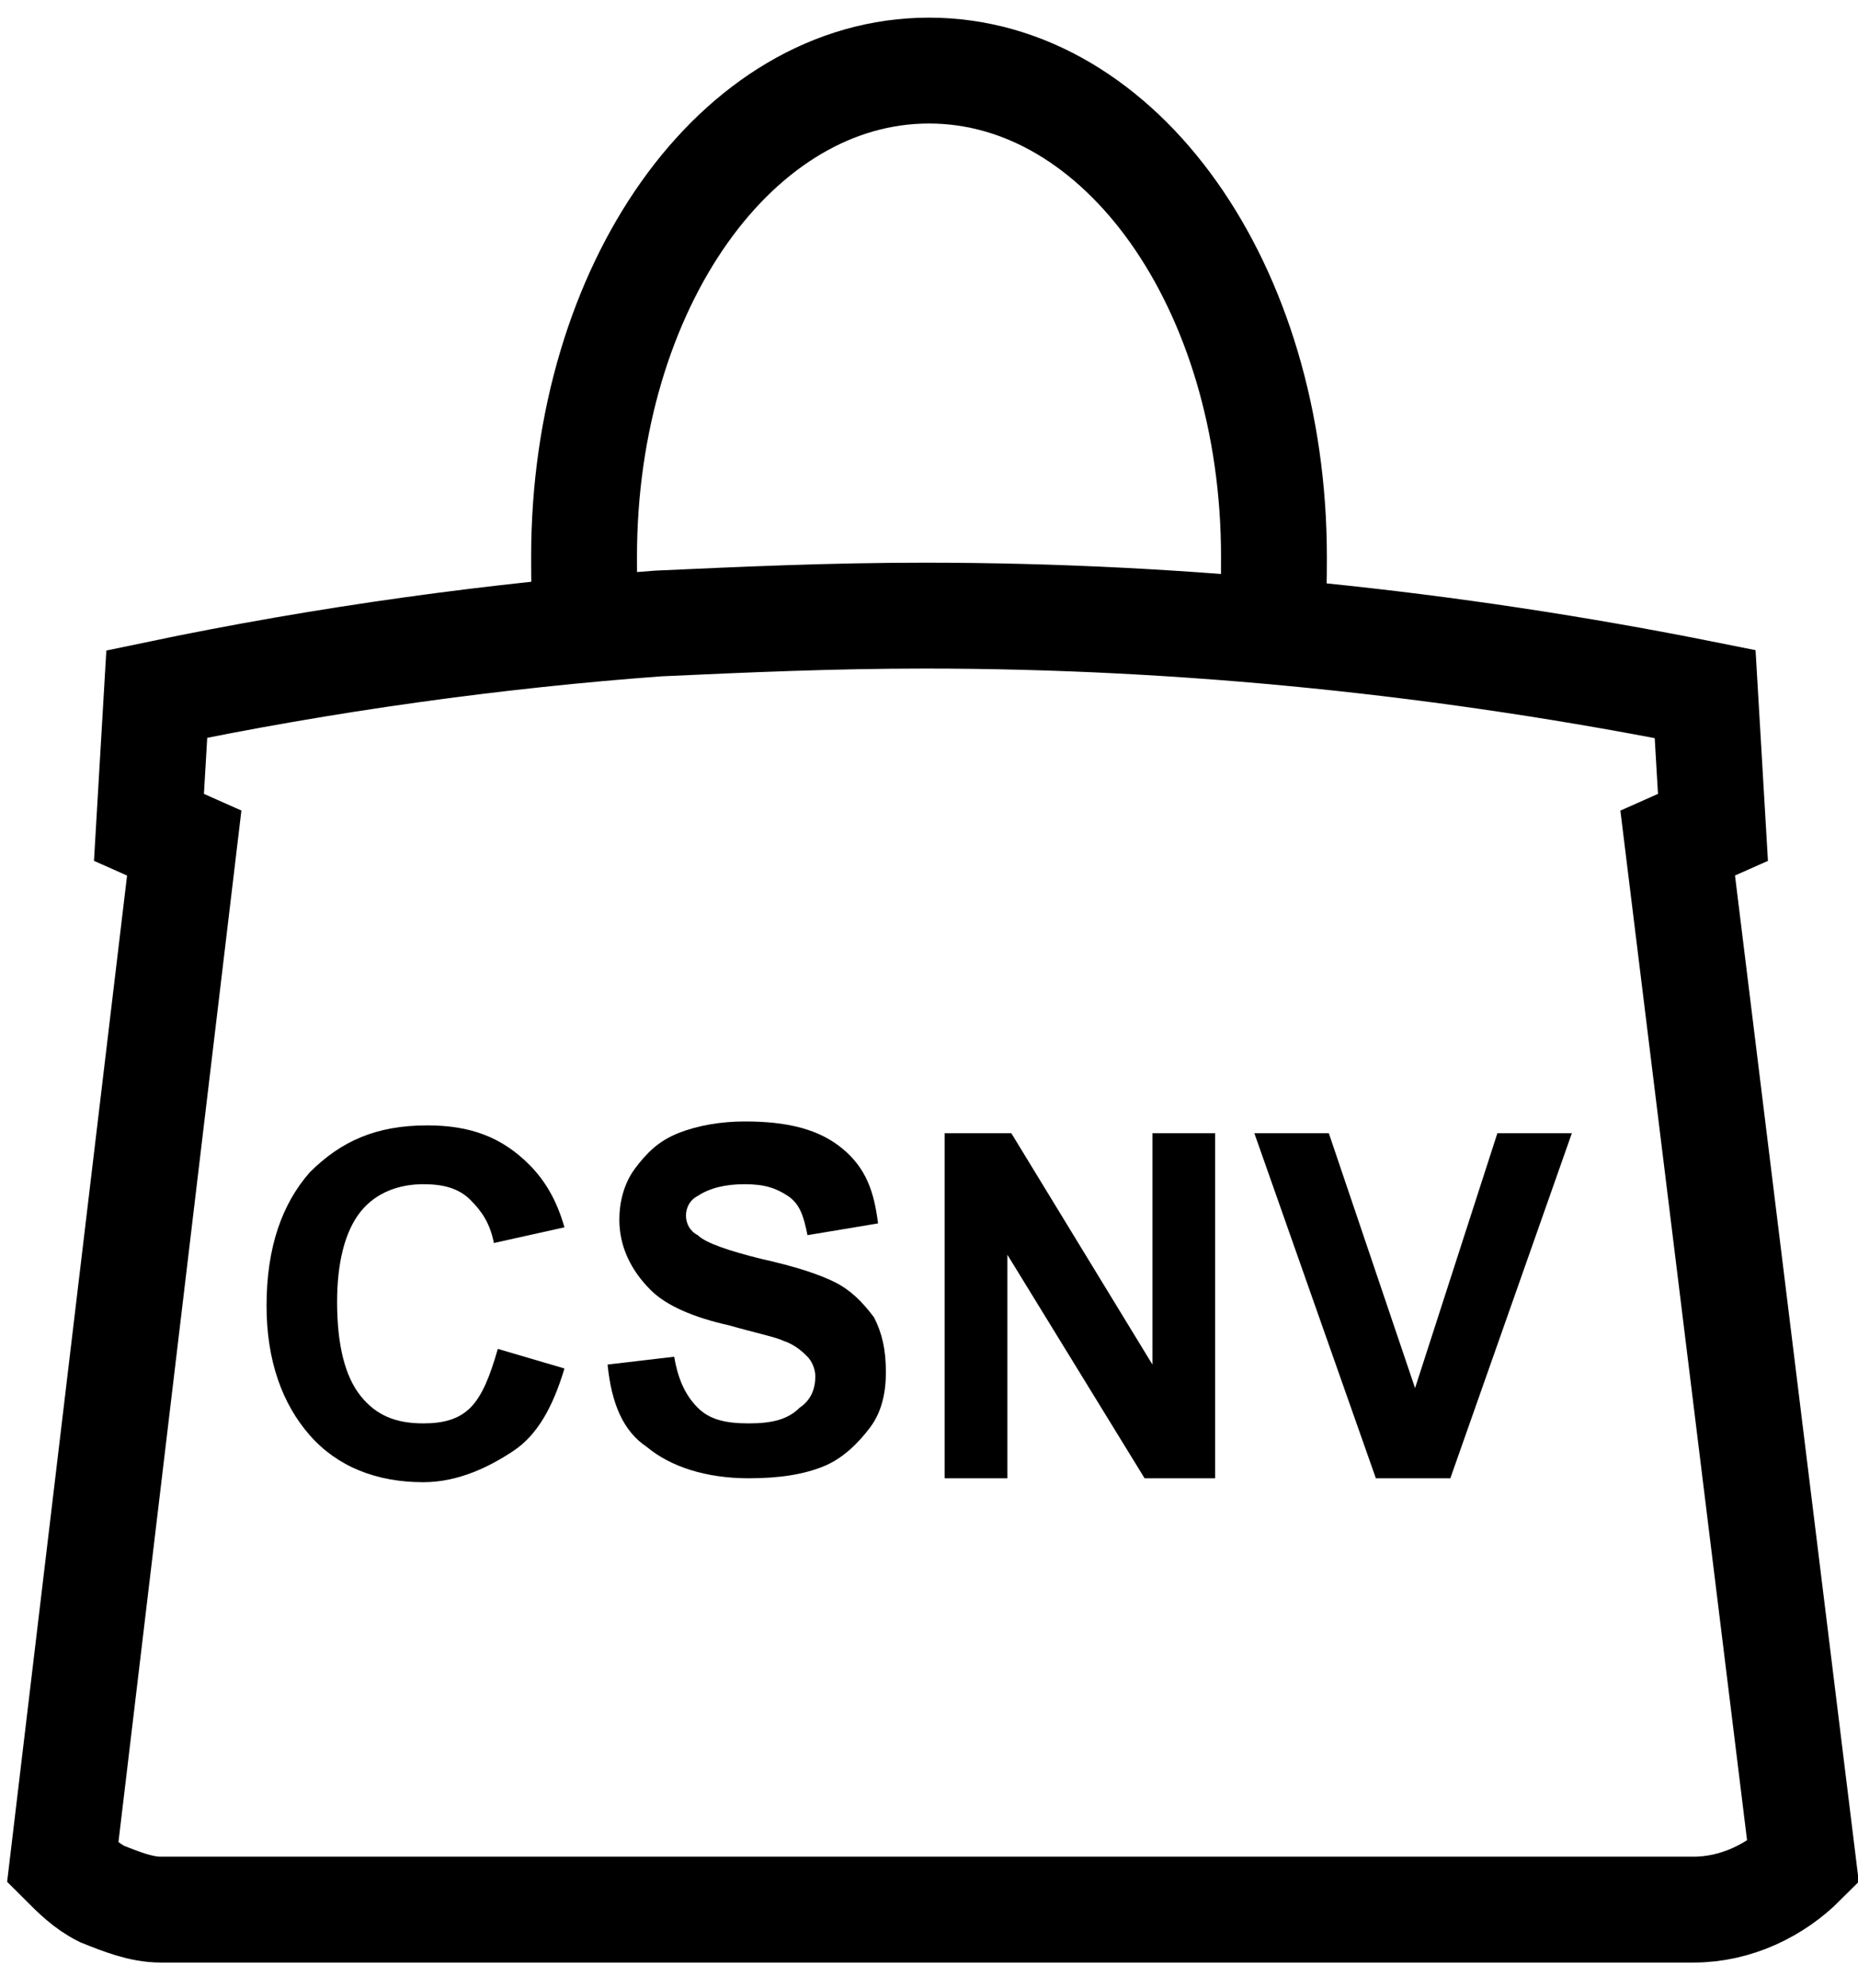 <?xml version="1.0" encoding="utf-8"?>
<!-- Generator: Adobe Illustrator 23.0.2, SVG Export Plug-In . SVG Version: 6.00 Build 0)  -->
<svg version="1.1" id="Layer_1" xmlns="http://www.w3.org/2000/svg" xmlns:xlink="http://www.w3.org/1999/xlink" x="0px" y="0px"
	 viewBox="0 0 47.4 50.7" style="enable-background:new 0 0 47.4 50.7;" xml:space="preserve">
<style type="text/css">
	.st0{enable-background:new    ;}
	.st1{fill:none;stroke:#000000;stroke-width:2.7;stroke-miterlimit:10;}
	.st2{fill:none;stroke:#000000;stroke-width:3;stroke-miterlimit:10;}
</style>
<title>bag</title>
<g class="st0">
	<path d="M12.7,34.4l1.7,0.5c-0.3,1-0.7,1.7-1.3,2.1s-1.4,0.8-2.3,0.8c-1.2,0-2.2-0.4-2.9-1.2s-1.1-1.9-1.1-3.3
		c0-1.5,0.4-2.6,1.1-3.4c0.8-0.8,1.7-1.2,3-1.2c1.1,0,1.9,0.3,2.6,1c0.4,0.4,0.7,0.9,0.9,1.6l-1.8,0.4c-0.1-0.5-0.3-0.8-0.6-1.1
		c-0.3-0.3-0.7-0.4-1.2-0.4c-0.6,0-1.2,0.2-1.6,0.7c-0.4,0.5-0.6,1.3-0.6,2.3c0,1.1,0.2,1.9,0.6,2.4c0.4,0.5,0.9,0.7,1.6,0.7
		c0.5,0,0.9-0.1,1.2-0.4C12.3,35.6,12.5,35.1,12.7,34.4z"/>
	<path d="M15.5,34.8l1.7-0.2c0.1,0.6,0.3,1,0.6,1.3s0.7,0.4,1.3,0.4c0.6,0,1-0.1,1.3-0.4c0.3-0.2,0.4-0.5,0.4-0.8
		c0-0.2-0.1-0.4-0.2-0.5s-0.3-0.3-0.6-0.4c-0.2-0.1-0.7-0.2-1.4-0.4c-0.9-0.2-1.6-0.5-2-0.9c-0.5-0.5-0.8-1.1-0.8-1.8
		c0-0.4,0.1-0.9,0.4-1.3c0.3-0.4,0.6-0.7,1.1-0.9c0.5-0.2,1.1-0.3,1.7-0.3c1.1,0,1.9,0.2,2.5,0.7s0.8,1.1,0.9,1.9l-1.8,0.3
		c-0.1-0.5-0.2-0.8-0.5-1s-0.6-0.3-1.1-0.3s-0.9,0.1-1.2,0.3c-0.2,0.1-0.3,0.3-0.3,0.5s0.1,0.4,0.3,0.5c0.2,0.2,0.8,0.4,1.6,0.6
		c0.9,0.2,1.5,0.4,1.9,0.6s0.7,0.5,1,0.9c0.2,0.4,0.3,0.8,0.3,1.4c0,0.5-0.1,1-0.4,1.4s-0.7,0.8-1.2,1s-1.1,0.3-1.9,0.3
		c-1.1,0-2-0.3-2.6-0.8C15.9,36.5,15.6,35.8,15.5,34.8z"/>
	<path d="M24.1,37.7v-8.8h1.7l3.6,5.9v-5.9H31v8.8h-1.8L25.7,32v5.7C25.7,37.7,24.1,37.7,24.1,37.7z"/>
	<path d="M35.1,37.7L32,28.9h1.9l2.2,6.5l2.1-6.5h1.9L37,37.7H35.1z"/>
</g>
<path class="st1" d="M4,17.7l-0.2,3.4l0.9,0.4l-3.1,26c0.3,0.3,0.6,0.6,1,0.8c0.5,0.2,1,0.4,1.5,0.4h39.1c1.1,0,2.1-0.5,2.8-1.2
	l-3.2-26l0.9-0.4l-0.2-3.4c-6.5-1.3-13.2-2-19.9-2c-2.4,0-4.6,0.1-6.8,0.2C12.7,16.2,8.3,16.8,4,17.7z"/>
<path class="st2" d="M23.7,26.6"/>
<path class="st1" d="M15,16c-0.1-0.6-0.1-1.2-0.1-1.8c0-6.9,3.9-12.4,8.8-12.4s8.8,5.5,8.8,12.4c0,0.6,0,1.2-0.1,1.8"/>
</svg>
